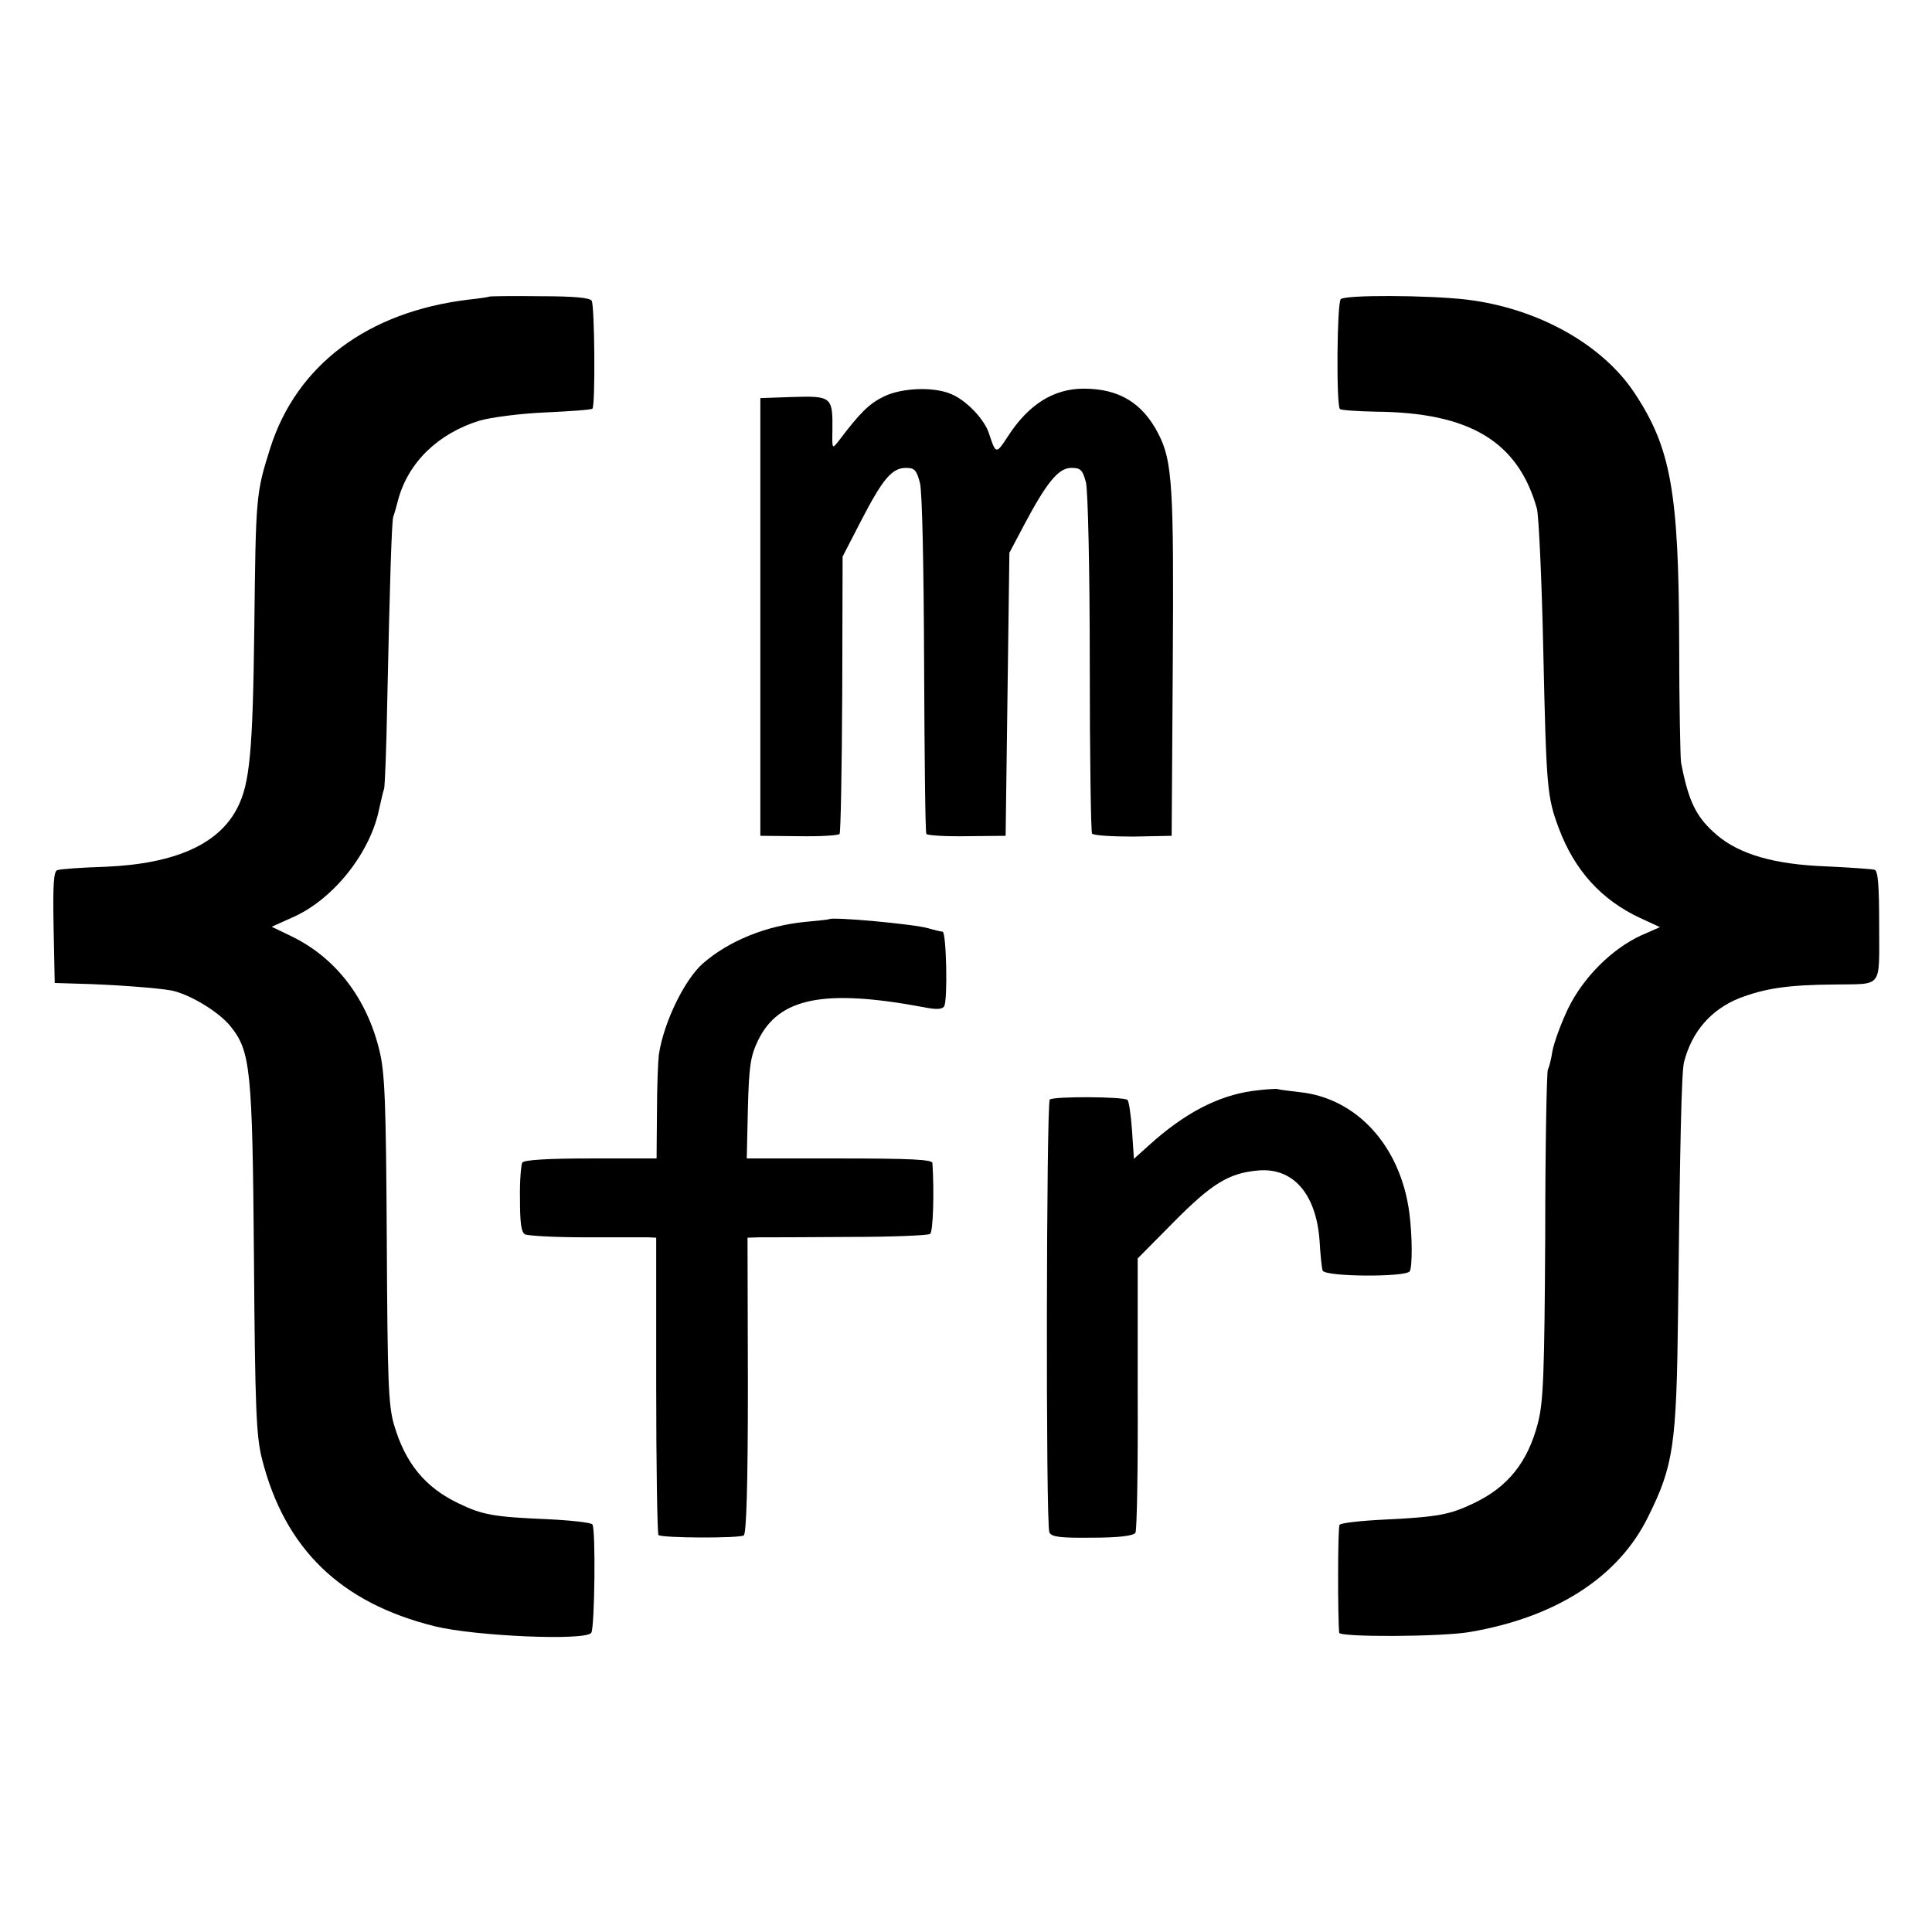 <?xml version="1.0" standalone="no"?>
<!DOCTYPE svg PUBLIC "-//W3C//DTD SVG 20010904//EN"
 "http://www.w3.org/TR/2001/REC-SVG-20010904/DTD/svg10.dtd">
<svg version="1.0" xmlns="http://www.w3.org/2000/svg"
 width="512pt" height="512pt" viewBox="0 0 512 512"
 preserveAspectRatio="xMidYMid meet">
<g transform="translate(0,512) scale(0.1,-0.1)"
fill="#000000" stroke="none">
<path d="M1297 4334 c-1 -1 -26 -5 -55 -8 -267 -32 -456 -173 -526 -394 -38
-120 -38 -128 -42 -472 -4 -333 -12 -417 -45 -481 -49 -96 -164 -148 -349
-156 -63 -2 -121 -6 -128 -9 -10 -3 -12 -38 -10 -151 l3 -148 65 -2 c86 -2
208 -11 245 -18 48 -10 126 -57 156 -95 53 -66 58 -112 62 -615 3 -396 6 -470
21 -530 60 -239 208 -383 459 -445 106 -26 400 -39 414 -17 9 14 12 273 3 287
-3 5 -57 11 -120 14 -141 6 -171 11 -235 42 -88 42 -141 106 -171 209 -15 52
-17 116 -19 490 -2 361 -5 441 -19 499 -33 139 -115 246 -230 303 l-56 27 60
27 c105 48 202 170 225 286 5 21 10 45 13 53 2 8 6 107 8 220 7 329 12 484 16
500 3 8 9 29 13 45 27 100 106 176 215 210 31 9 107 19 175 22 66 3 122 7 125
10 8 7 6 273 -2 286 -5 8 -46 12 -138 12 -72 1 -132 0 -133 -1z"/>
<path d="M3553 4327 c-10 -13 -12 -282 -2 -291 3 -3 46 -6 95 -7 249 -2 377
-79 427 -257 5 -20 13 -192 17 -382 8 -359 10 -382 41 -465 42 -112 113 -190
216 -238 l52 -24 -50 -22 c-78 -36 -154 -112 -194 -195 -19 -40 -37 -90 -41
-112 -3 -21 -9 -43 -12 -49 -3 -5 -7 -203 -7 -440 -2 -367 -5 -439 -19 -495
-27 -105 -80 -171 -171 -214 -63 -30 -93 -36 -235 -43 -63 -3 -117 -9 -120
-14 -5 -7 -5 -243 -1 -286 1 -12 271 -11 346 2 229 39 395 146 473 306 67 135
75 189 79 539 5 439 9 642 16 666 21 81 72 139 147 169 69 26 127 35 255 36
125 2 115 -12 115 155 0 107 -3 146 -12 149 -7 2 -65 6 -128 9 -138 5 -230 32
-290 83 -55 47 -75 88 -95 192 -2 13 -5 157 -5 318 -1 399 -22 516 -118 661
-85 129 -256 225 -445 248 -102 12 -325 13 -334 1z"/>
<path d="M2342 4069 c-39 -19 -63 -43 -119 -117 -18 -23 -18 -23 -17 30 1 86
-3 89 -104 86 l-87 -3 0 -580 0 -580 103 -1 c56 -1 104 2 107 6 3 5 6 172 7
372 l1 363 49 95 c58 112 82 140 119 140 23 0 28 -6 37 -40 6 -24 10 -218 11
-481 1 -243 3 -445 6 -449 3 -4 51 -7 107 -6 l103 1 5 375 5 375 38 72 c61
115 92 153 126 153 25 0 30 -5 39 -39 5 -23 10 -222 10 -480 0 -242 3 -445 6
-450 3 -5 52 -8 109 -8 l102 2 3 455 c3 471 -1 538 -38 610 -42 82 -104 120
-198 120 -80 0 -147 -42 -202 -128 -30 -46 -31 -46 -49 9 -12 38 -61 89 -101
105 -47 20 -132 16 -178 -7z"/>
<path d="M2197 2684 c-1 -1 -29 -4 -62 -7 -104 -10 -203 -50 -272 -110 -49
-43 -104 -156 -117 -242 -2 -16 -5 -85 -5 -152 l-1 -123 -174 0 c-117 0 -177
-4 -182 -11 -3 -6 -7 -49 -6 -96 0 -62 3 -88 13 -94 8 -4 79 -8 159 -8 80 0
155 0 167 0 l22 -1 0 -391 c0 -216 3 -394 6 -397 8 -8 213 -9 226 -1 7 4 11
133 11 398 l-1 391 32 1 c18 0 124 0 237 1 113 0 210 4 215 8 8 7 11 112 6
188 -1 9 -57 12 -246 12 l-246 0 3 133 c3 114 7 138 27 180 55 113 175 137
438 88 34 -7 50 -6 55 2 10 15 6 197 -4 198 -4 0 -21 4 -38 9 -37 11 -255 31
-263 24z"/>
<path d="M3320 2229 c-93 -13 -181 -59 -275 -144 l-40 -36 -5 75 c-3 41 -8 77
-12 81 -9 9 -197 10 -206 1 -9 -10 -11 -1127 -1 -1147 6 -12 27 -15 114 -14
70 0 109 5 114 13 4 6 7 173 6 369 l0 358 95 96 c101 102 146 130 223 137 93
9 155 -61 164 -186 2 -37 6 -73 8 -79 6 -17 221 -18 231 -2 7 12 7 92 -1 154
-23 178 -140 306 -293 321 -26 3 -51 6 -57 8 -5 1 -35 -1 -65 -5z"/>
</g>
</svg>
